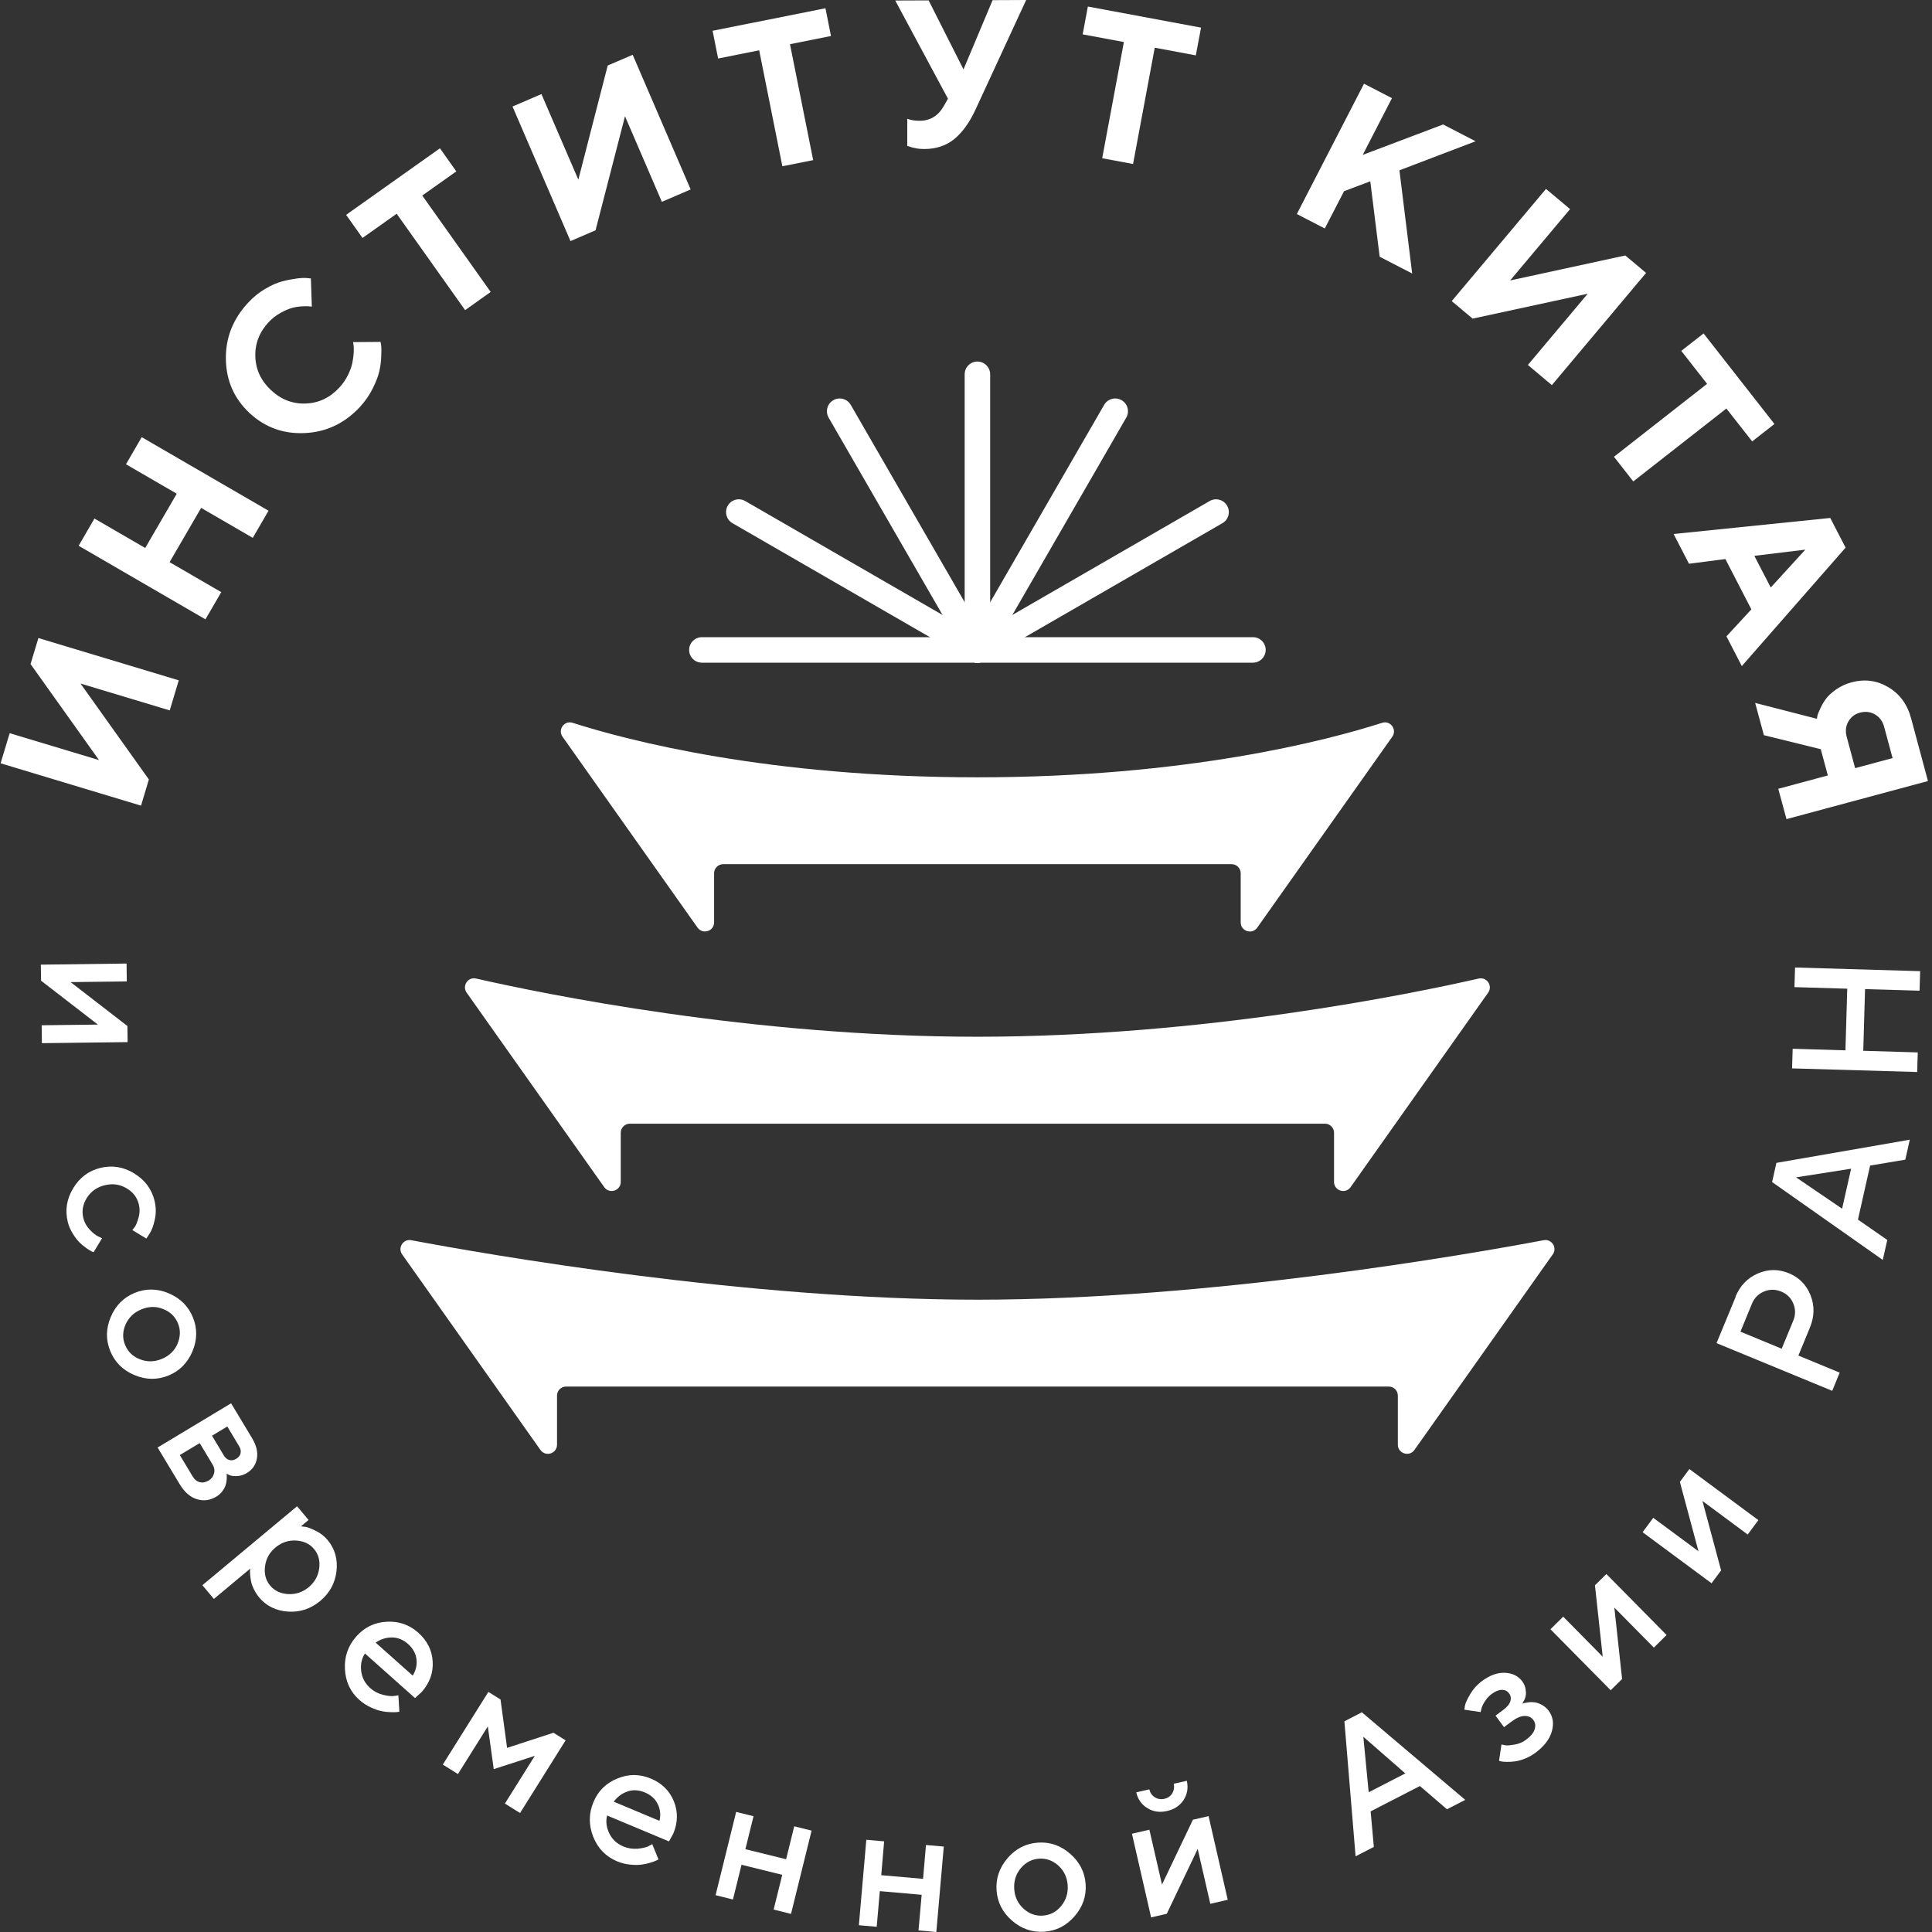 <svg width="86" height="86" viewBox="0 0 86 86" fill="none" xmlns="http://www.w3.org/2000/svg">
<rect x="0" y="0" width="86" height="86" fill="#333333" stroke="none"/>
<path d="M7.552 31.621L3.584 30.427L6.627 34.697L6.278 35.862L0.026 33.977L0.431 32.637L4.407 33.834L1.36 29.56L1.709 28.402L7.957 30.284L7.556 31.621H7.552Z" fill="white"/>
<path d="M11.953 22.734L11.252 23.942L8.953 22.608L7.549 25.024L9.849 26.358L9.145 27.569L3.501 24.294L4.204 23.082L6.464 24.393L7.868 21.977L5.608 20.666L6.308 19.459L11.953 22.734Z" fill="white"/>
<path d="M11.807 12.859C12.082 12.693 12.335 12.584 12.563 12.524C12.792 12.464 13.005 12.425 13.204 12.398C13.403 12.371 13.556 12.365 13.665 12.378L13.838 12.395L13.881 13.649C13.851 13.649 13.808 13.642 13.755 13.636C13.702 13.629 13.599 13.629 13.443 13.636C13.29 13.646 13.137 13.669 12.992 13.709C12.845 13.749 12.673 13.825 12.477 13.934C12.281 14.044 12.109 14.18 11.96 14.339C11.545 14.784 11.346 15.298 11.366 15.876C11.385 16.453 11.618 16.951 12.066 17.369C12.51 17.784 13.025 17.983 13.602 17.963C14.18 17.943 14.677 17.711 15.095 17.263C15.258 17.09 15.387 16.901 15.487 16.699C15.586 16.496 15.653 16.31 15.686 16.145C15.719 15.979 15.739 15.826 15.746 15.683C15.752 15.54 15.749 15.431 15.736 15.348L15.716 15.229L16.94 15.219C16.95 15.262 16.96 15.322 16.97 15.398C16.98 15.474 16.98 15.627 16.97 15.856C16.964 16.085 16.934 16.307 16.884 16.529C16.834 16.748 16.735 17.007 16.585 17.303C16.439 17.598 16.247 17.87 16.018 18.119C15.338 18.846 14.521 19.234 13.569 19.277C12.617 19.323 11.797 19.025 11.11 18.388C10.426 17.747 10.071 16.951 10.055 15.998C10.035 15.046 10.367 14.203 11.044 13.476C11.276 13.224 11.531 13.019 11.81 12.853L11.807 12.859Z" fill="white"/>
<path d="M19.582 6.6L20.312 7.629L18.796 8.704L21.842 12.995L20.704 13.805L17.657 9.514L16.137 10.592L15.407 9.564L19.585 6.6H19.582Z" fill="white"/>
<path d="M29.46 8.98L27.821 5.174L26.51 10.251L25.395 10.732L22.814 4.742L24.101 4.188L25.744 7.997L27.051 2.917L28.163 2.439L30.744 8.432L29.46 8.986V8.98Z" fill="white"/>
<path d="M36.744 0.368L36.99 1.603L35.165 1.968L36.197 7.128L34.826 7.4L33.794 2.24L31.966 2.605L31.72 1.37L36.741 0.368H36.744Z" fill="white"/>
<path d="M42.89 3.086L44.184 0.007L45.678 0L43.411 4.905C43.146 5.469 42.834 5.9 42.475 6.192C42.117 6.484 41.669 6.634 41.135 6.634C41.009 6.634 40.886 6.624 40.76 6.597C40.637 6.574 40.544 6.551 40.481 6.524L40.385 6.497V5.286C40.534 5.346 40.72 5.376 40.939 5.376C41.407 5.376 41.762 5.157 42.011 4.722L42.197 4.394L39.85 0.023L41.337 0.017L42.887 3.086H42.89Z" fill="white"/>
<path d="M53.463 1.227L53.23 2.465L51.402 2.123L50.436 7.3L49.062 7.044L50.028 1.871L48.193 1.529L48.425 0.291L53.463 1.23V1.227Z" fill="white"/>
<path d="M60.657 6.895L64.238 5.541L65.684 6.288L62.293 7.582L62.861 12.175L61.414 11.428L60.996 8.07L59.828 8.511L58.971 10.171L57.727 9.527L60.717 3.726L61.961 4.37L60.657 6.899V6.895Z" fill="white"/>
<path d="M68.01 16.247L70.675 13.075L65.551 14.183L64.622 13.403L68.817 8.409L69.889 9.308L67.221 12.484L72.347 11.372L73.273 12.149L69.079 17.143L68.01 16.244V16.247Z" fill="white"/>
<path d="M78.988 18.872L77.996 19.648L76.847 18.185L72.703 21.43L71.843 20.332L75.988 17.086L74.84 15.619L75.832 14.843L78.988 18.875V18.872Z" fill="white"/>
<path d="M76.804 24.885L75.182 25.094L74.498 23.77L81.47 23.056L82.154 24.377L77.534 29.65L76.851 28.326L77.959 27.125L76.804 24.888V24.885ZM80.362 24.467L78.092 24.742L78.822 26.152L80.362 24.467Z" fill="white"/>
<path d="M79.522 36.459L79.157 35.112L81.364 34.518L81.049 33.35L78.517 32.726L78.128 31.289L80.876 31.996C80.879 31.963 80.889 31.92 80.899 31.86C80.912 31.8 80.956 31.694 81.029 31.535C81.102 31.375 81.188 31.229 81.287 31.097C81.387 30.964 81.536 30.825 81.739 30.685C81.941 30.546 82.167 30.439 82.419 30.373C83.003 30.217 83.547 30.287 84.055 30.589C84.563 30.887 84.901 31.352 85.07 31.976L85.82 34.767L79.522 36.462V36.459ZM82.273 32.122C82.16 32.328 82.137 32.553 82.203 32.799L82.578 34.193L84.244 33.745L83.869 32.351C83.803 32.105 83.667 31.923 83.464 31.803C83.259 31.684 83.033 31.657 82.787 31.724C82.558 31.787 82.389 31.92 82.276 32.122H82.273Z" fill="white"/>
<path d="M5.681 46.388L1.865 46.435L1.855 45.638L4.357 45.608L1.828 43.654L1.818 42.94L5.634 42.891L5.644 43.687L3.142 43.717L5.671 45.671L5.681 46.385V46.388Z" fill="white"/>
<path d="M5.969 52.232C6.447 52.52 6.749 52.925 6.879 53.446C6.948 53.735 6.952 54.02 6.888 54.299C6.825 54.578 6.746 54.787 6.65 54.926L6.514 55.132L5.89 54.754C5.923 54.717 5.963 54.667 6.009 54.601C6.056 54.535 6.109 54.405 6.165 54.206C6.225 54.011 6.228 53.811 6.182 53.616C6.105 53.3 5.92 53.058 5.624 52.889C5.329 52.716 5.01 52.673 4.662 52.759C4.317 52.842 4.051 53.032 3.869 53.317C3.686 53.606 3.633 53.908 3.709 54.219C3.756 54.415 3.852 54.588 3.992 54.734C4.131 54.883 4.257 54.983 4.37 55.036L4.542 55.119L4.164 55.743C4.141 55.733 4.108 55.716 4.061 55.696C4.018 55.673 3.938 55.623 3.829 55.547C3.716 55.467 3.613 55.381 3.52 55.285C3.427 55.192 3.331 55.062 3.232 54.9C3.132 54.737 3.059 54.568 3.016 54.389C2.89 53.868 2.969 53.37 3.258 52.892C3.547 52.414 3.952 52.112 4.473 51.986C4.99 51.86 5.491 51.94 5.969 52.228V52.232Z" fill="white"/>
<path d="M7.503 57.568C8.02 57.783 8.379 58.139 8.584 58.633C8.787 59.127 8.784 59.635 8.568 60.15C8.352 60.664 7.997 61.026 7.503 61.228C7.008 61.43 6.504 61.427 5.989 61.211C5.475 60.996 5.113 60.641 4.911 60.146C4.705 59.652 4.712 59.144 4.928 58.63C5.143 58.115 5.498 57.757 5.993 57.551C6.487 57.349 6.992 57.352 7.509 57.568H7.503ZM7.898 59.821C8.034 59.509 8.044 59.204 7.921 58.905C7.798 58.606 7.579 58.394 7.26 58.268C6.942 58.142 6.62 58.148 6.291 58.285C5.963 58.421 5.731 58.643 5.591 58.955C5.455 59.267 5.445 59.572 5.571 59.874C5.694 60.173 5.913 60.385 6.232 60.508C6.547 60.631 6.872 60.627 7.201 60.491C7.529 60.355 7.765 60.133 7.901 59.821H7.898Z" fill="white"/>
<path d="M11.229 64.035C11.418 64.347 11.485 64.646 11.435 64.925C11.385 65.207 11.236 65.419 10.99 65.569C10.851 65.651 10.705 65.698 10.556 65.705C10.406 65.711 10.287 65.698 10.204 65.658L10.085 65.602C10.085 65.602 10.091 65.641 10.094 65.671C10.098 65.701 10.094 65.764 10.091 65.857C10.085 65.95 10.068 66.033 10.041 66.116C10.015 66.196 9.968 66.285 9.899 66.378C9.829 66.474 9.739 66.554 9.63 66.62C9.348 66.79 9.059 66.826 8.76 66.733C8.462 66.64 8.21 66.418 8.001 66.07L7.015 64.434L10.287 62.466L11.229 64.032V64.035ZM8.89 64.238L8.004 64.769L8.578 65.725C8.661 65.861 8.764 65.944 8.893 65.977C9.023 66.01 9.152 65.983 9.288 65.904C9.411 65.831 9.49 65.728 9.527 65.592C9.563 65.459 9.544 65.326 9.464 65.194L8.89 64.238ZM10.708 64.689C10.732 64.59 10.712 64.49 10.649 64.384L10.118 63.498L9.437 63.909L9.968 64.795C10.031 64.898 10.111 64.965 10.211 64.991C10.31 65.018 10.41 64.998 10.516 64.935C10.622 64.872 10.685 64.792 10.708 64.692V64.689Z" fill="white"/>
<path d="M11.302 70.749C11.242 70.623 11.199 70.507 11.179 70.404C11.156 70.298 11.143 70.198 11.136 70.108C11.13 70.019 11.126 69.949 11.13 69.903L11.14 69.823L9.52 71.174L9.009 70.563L13.224 67.049L13.735 67.659L13.396 67.942C13.446 67.945 13.516 67.955 13.605 67.968C13.691 67.981 13.844 68.038 14.053 68.141C14.266 68.243 14.441 68.383 14.584 68.552C14.906 68.94 15.039 69.402 14.979 69.933C14.919 70.467 14.677 70.908 14.256 71.263C13.831 71.615 13.353 71.774 12.819 71.738C12.284 71.701 11.853 71.489 11.531 71.101C11.442 70.991 11.365 70.875 11.306 70.749H11.302ZM13.18 68.575C12.842 68.555 12.537 68.658 12.265 68.881C11.996 69.106 11.84 69.385 11.797 69.724C11.754 70.062 11.83 70.347 12.026 70.58C12.218 70.812 12.487 70.938 12.825 70.958C13.167 70.978 13.469 70.875 13.741 70.653C14.01 70.427 14.166 70.148 14.209 69.81C14.252 69.471 14.176 69.186 13.98 68.954C13.788 68.721 13.519 68.595 13.18 68.575Z" fill="white"/>
<path d="M16.247 73.6C16.098 73.828 16.041 74.091 16.078 74.386C16.114 74.681 16.247 74.933 16.476 75.139C16.642 75.288 16.831 75.388 17.043 75.441C17.256 75.494 17.422 75.511 17.544 75.494L17.733 75.464L17.777 76.195C17.75 76.201 17.714 76.204 17.664 76.211C17.614 76.218 17.521 76.218 17.382 76.214C17.242 76.211 17.106 76.195 16.974 76.165C16.837 76.138 16.682 76.082 16.499 75.999C16.317 75.916 16.154 75.806 16.001 75.674C15.596 75.315 15.381 74.854 15.354 74.296C15.324 73.739 15.497 73.251 15.868 72.836C16.224 72.435 16.672 72.219 17.212 72.189C17.753 72.159 18.221 72.322 18.619 72.677C19.018 73.032 19.233 73.463 19.26 73.965C19.29 74.466 19.124 74.92 18.769 75.318L18.474 75.587L16.247 73.603V73.6ZM17.455 72.889C17.196 72.886 16.95 72.962 16.721 73.118L18.371 74.588C18.513 74.356 18.57 74.114 18.54 73.858C18.507 73.603 18.384 73.377 18.165 73.181C17.949 72.989 17.714 72.893 17.455 72.889Z" fill="white"/>
<path d="M24.636 77.13L25.177 77.469L23.149 80.704L22.475 80.283L23.806 78.159L21.978 78.75L21.715 76.848L20.385 78.969L19.711 78.547L21.739 75.312L22.28 75.65L22.572 77.804L24.639 77.13H24.636Z" fill="white"/>
<path d="M27.025 80.809C26.958 81.075 26.991 81.34 27.121 81.609C27.25 81.878 27.459 82.07 27.741 82.19C27.947 82.276 28.156 82.309 28.375 82.293C28.591 82.273 28.757 82.236 28.866 82.18L29.035 82.09L29.311 82.767C29.288 82.78 29.255 82.797 29.211 82.82C29.168 82.844 29.079 82.873 28.946 82.916C28.813 82.956 28.68 82.986 28.544 83.003C28.408 83.019 28.239 83.019 28.043 82.999C27.844 82.98 27.652 82.93 27.466 82.853C26.968 82.644 26.613 82.279 26.407 81.762C26.202 81.244 26.202 80.73 26.417 80.215C26.623 79.721 26.978 79.372 27.479 79.167C27.98 78.961 28.475 78.964 28.969 79.17C29.464 79.376 29.805 79.714 29.995 80.179C30.184 80.643 30.177 81.124 29.971 81.619L29.779 81.967L27.028 80.816L27.025 80.809ZM27.937 79.744C27.692 79.824 27.486 79.976 27.32 80.199L29.357 81.052C29.417 80.786 29.394 80.537 29.278 80.305C29.165 80.073 28.973 79.9 28.704 79.787C28.438 79.678 28.183 79.661 27.937 79.741V79.744Z" fill="white"/>
<path d="M32.626 84.553L31.853 84.361L32.769 80.654L33.542 80.847L33.18 82.314L34.992 82.761L35.354 81.295L36.127 81.487L35.211 85.194L34.438 85.001L34.82 83.455L33.008 83.007L32.626 84.553Z" fill="white"/>
<path d="M39.025 85.768L38.231 85.698L38.563 81.895L39.356 81.965L39.227 83.471L41.089 83.634L41.218 82.127L42.011 82.197L41.679 86L40.886 85.93L41.026 84.344L39.164 84.181L39.025 85.768Z" fill="white"/>
<path d="M44.852 82.709C45.22 82.287 45.668 82.058 46.206 82.022C46.74 81.985 47.218 82.151 47.639 82.52C48.06 82.888 48.289 83.339 48.326 83.87C48.362 84.404 48.197 84.882 47.831 85.3C47.467 85.722 47.015 85.951 46.481 85.987C45.947 86.024 45.469 85.858 45.047 85.493C44.626 85.128 44.397 84.677 44.36 84.142C44.324 83.608 44.49 83.13 44.855 82.709H44.852ZM47.115 83.047C46.862 82.818 46.574 82.715 46.252 82.735C45.93 82.759 45.658 82.898 45.439 83.16C45.22 83.422 45.124 83.731 45.147 84.086C45.17 84.441 45.309 84.733 45.562 84.962C45.814 85.191 46.103 85.294 46.425 85.271C46.746 85.247 47.019 85.108 47.234 84.846C47.45 84.584 47.549 84.275 47.526 83.92C47.503 83.565 47.364 83.273 47.111 83.044L47.115 83.047Z" fill="white"/>
<path d="M53.798 80.842L54.651 84.566L53.875 84.745L53.314 82.302L51.937 85.189L51.24 85.349L50.387 81.626L51.163 81.446L51.724 83.889L53.101 81.002L53.798 80.842ZM52.179 79.827C52.258 79.701 52.282 79.558 52.245 79.402L52.829 79.269C52.899 79.581 52.852 79.863 52.69 80.119C52.524 80.374 52.278 80.54 51.953 80.613C51.628 80.69 51.336 80.647 51.074 80.487C50.815 80.328 50.649 80.096 50.579 79.784L51.16 79.651C51.197 79.804 51.276 79.923 51.406 80.003C51.532 80.082 51.675 80.106 51.83 80.073C51.986 80.036 52.102 79.956 52.182 79.827H52.179Z" fill="white"/>
<path d="M59.844 76.622L60.62 76.22L65.223 80.119L64.41 80.537L63.205 79.502L61.012 80.63L61.154 82.213L60.342 82.631L59.844 76.622ZM60.929 79.778L62.555 78.941L60.687 77.309L60.925 79.781L60.929 79.778Z" fill="white"/>
<path d="M67.928 75.301C67.928 75.464 67.901 75.593 67.845 75.686L67.765 75.835C67.785 75.829 67.812 75.819 67.848 75.809C67.885 75.799 67.951 75.789 68.047 75.776C68.144 75.762 68.237 75.766 68.329 75.779C68.422 75.792 68.525 75.829 68.638 75.892C68.751 75.951 68.854 76.041 68.94 76.157C69.129 76.413 69.176 76.715 69.079 77.063C68.983 77.412 68.738 77.734 68.343 78.025C68.193 78.135 68.034 78.225 67.868 78.288C67.702 78.351 67.553 78.391 67.424 78.407C67.294 78.424 67.175 78.43 67.065 78.427C66.956 78.427 66.873 78.417 66.813 78.404L66.727 78.377L66.836 77.654C66.883 77.664 66.942 77.677 67.019 77.69C67.092 77.704 67.228 77.69 67.42 77.657C67.613 77.624 67.779 77.554 67.921 77.448C68.134 77.292 68.266 77.133 68.313 76.977C68.363 76.818 68.343 76.678 68.253 76.562C68.167 76.443 68.037 76.383 67.871 76.383C67.706 76.383 67.516 76.463 67.304 76.618L66.949 76.881L66.571 76.37L66.922 76.107C67.088 75.985 67.191 75.859 67.231 75.726C67.271 75.596 67.251 75.48 67.175 75.377C67.098 75.275 66.992 75.221 66.856 75.221C66.72 75.221 66.567 75.281 66.401 75.404C66.279 75.493 66.176 75.606 66.093 75.739C66.01 75.872 65.957 75.985 65.94 76.078L65.91 76.21L65.184 76.104C65.187 76.051 65.2 75.978 65.22 75.885C65.24 75.792 65.316 75.633 65.446 75.407C65.579 75.182 65.754 74.986 65.973 74.826C66.329 74.564 66.67 74.445 67.002 74.462C67.334 74.481 67.586 74.608 67.762 74.843C67.868 74.986 67.918 75.138 67.918 75.301H67.928Z" fill="white"/>
<path d="M71.505 70.065L74.186 72.78L73.619 73.341L71.86 71.559L72.205 74.738L71.697 75.239L69.016 72.524L69.584 71.963L71.342 73.746L70.997 70.567L71.505 70.065Z" fill="white"/>
<path d="M75.201 65.393L78.271 67.666L77.796 68.307L75.782 66.813L76.612 69.903L76.187 70.477L73.118 68.204L73.592 67.563L75.606 69.053L74.777 65.964L75.201 65.39V65.393Z" fill="white"/>
<path d="M77.252 57.723C77.454 57.232 77.786 56.887 78.244 56.688C78.702 56.489 79.163 56.485 79.625 56.674C80.086 56.864 80.408 57.192 80.594 57.657C80.776 58.121 80.77 58.599 80.567 59.09L80.053 60.341L81.891 61.101L81.559 61.911L76.409 59.787L77.259 57.73L77.252 57.723ZM77.471 59.276L79.309 60.036L79.824 58.788C79.93 58.533 79.93 58.281 79.827 58.028C79.724 57.776 79.545 57.597 79.286 57.491C79.028 57.385 78.772 57.385 78.52 57.491C78.267 57.597 78.092 57.776 77.986 58.032L77.471 59.283V59.276Z" fill="white"/>
<path d="M78.882 52.617L79.074 51.764L85.011 50.732L84.812 51.621L83.245 51.883L82.704 54.289L84.009 55.195L83.809 56.084L78.882 52.617ZM81.998 53.805L82.399 52.023L79.95 52.408L82.001 53.805H81.998Z" fill="white"/>
<path d="M85.472 43.226L85.446 44.099L83.02 44.029L82.94 46.774L85.366 46.847L85.34 47.719L79.771 47.557L79.798 46.684L82.147 46.754L82.227 44.01L79.877 43.94L79.904 43.067L85.472 43.23V43.226Z" fill="white"/>
<path d="M43.508 29.498H31.243C30.928 29.498 30.676 29.242 30.676 28.93C30.676 28.618 30.931 28.363 31.243 28.363H43.508C43.823 28.363 44.075 28.618 44.075 28.93C44.075 29.242 43.82 29.498 43.508 29.498Z" fill="white"/>
<path d="M43.508 29.497C43.412 29.497 43.316 29.474 43.226 29.42L32.604 23.288C32.332 23.132 32.239 22.784 32.395 22.511C32.551 22.239 32.899 22.146 33.171 22.302L43.794 28.435C44.066 28.591 44.159 28.939 44.003 29.211C43.897 29.394 43.707 29.497 43.511 29.497H43.508Z" fill="white"/>
<path d="M43.508 29.498C43.312 29.498 43.12 29.395 43.017 29.212L36.885 18.59C36.729 18.318 36.822 17.969 37.094 17.814C37.366 17.657 37.711 17.75 37.87 18.023L44.003 28.645C44.158 28.917 44.066 29.265 43.794 29.421C43.704 29.474 43.608 29.498 43.511 29.498H43.508Z" fill="white"/>
<path d="M43.508 29.497C43.193 29.497 42.941 29.242 42.941 28.93V16.662C42.941 16.346 43.196 16.094 43.508 16.094C43.82 16.094 44.076 16.35 44.076 16.662V28.927C44.076 29.242 43.82 29.494 43.508 29.494V29.497Z" fill="white"/>
<path d="M43.507 29.498C43.411 29.498 43.315 29.474 43.225 29.421C42.953 29.265 42.86 28.917 43.016 28.645L49.149 18.023C49.305 17.75 49.653 17.657 49.925 17.814C50.197 17.969 50.29 18.318 50.134 18.59L44.002 29.212C43.896 29.395 43.706 29.498 43.511 29.498H43.507Z" fill="white"/>
<path d="M43.507 29.497C43.312 29.497 43.119 29.394 43.016 29.211C42.86 28.939 42.953 28.591 43.225 28.435L53.848 22.302C54.12 22.146 54.465 22.239 54.624 22.511C54.78 22.784 54.687 23.132 54.415 23.288L43.793 29.42C43.703 29.474 43.607 29.497 43.511 29.497H43.507Z" fill="white"/>
<path d="M55.773 29.498H43.508C43.193 29.498 42.941 29.242 42.941 28.93C42.941 28.618 43.196 28.363 43.508 28.363H55.773C56.088 28.363 56.34 28.618 56.34 28.93C56.34 29.242 56.085 29.498 55.773 29.498Z" fill="white"/>
<path d="M61.975 32.795C62.2 32.477 61.892 32.056 61.523 32.175C59.058 32.965 52.819 34.601 43.508 34.601C34.196 34.601 27.958 32.965 25.492 32.175C25.12 32.056 24.815 32.477 25.041 32.795L31.05 41.291C31.279 41.612 31.787 41.453 31.787 41.058V38.871C31.787 38.649 31.97 38.467 32.192 38.467H54.824C55.046 38.467 55.228 38.649 55.228 38.871V41.058C55.228 41.453 55.736 41.616 55.965 41.291L61.975 32.795Z" fill="white"/>
<path d="M66.242 44.188C66.458 43.886 66.186 43.478 65.824 43.558C62.794 44.248 53.546 46.149 43.508 46.149C33.469 46.149 24.221 44.248 21.191 43.558C20.83 43.475 20.558 43.883 20.773 44.188L26.896 52.843C27.125 53.165 27.632 53.005 27.632 52.61V50.423C27.632 50.201 27.815 50.019 28.037 50.019H58.978C59.2 50.019 59.383 50.201 59.383 50.423V52.61C59.383 53.005 59.891 53.168 60.12 52.843L66.242 44.188Z" fill="white"/>
<path d="M69.119 55.84C69.331 55.541 69.073 55.139 68.714 55.206C65.326 55.843 53.828 57.854 43.511 57.854C33.194 57.854 21.695 55.843 18.307 55.206C17.949 55.139 17.69 55.541 17.903 55.84L24.058 64.544C24.287 64.865 24.795 64.706 24.795 64.308V62.124C24.795 61.899 24.977 61.72 25.2 61.72H61.818C62.044 61.72 62.223 61.902 62.223 62.124V64.308C62.223 64.703 62.731 64.865 62.96 64.544L69.116 55.84H69.119Z" fill="white"/>
</svg>
